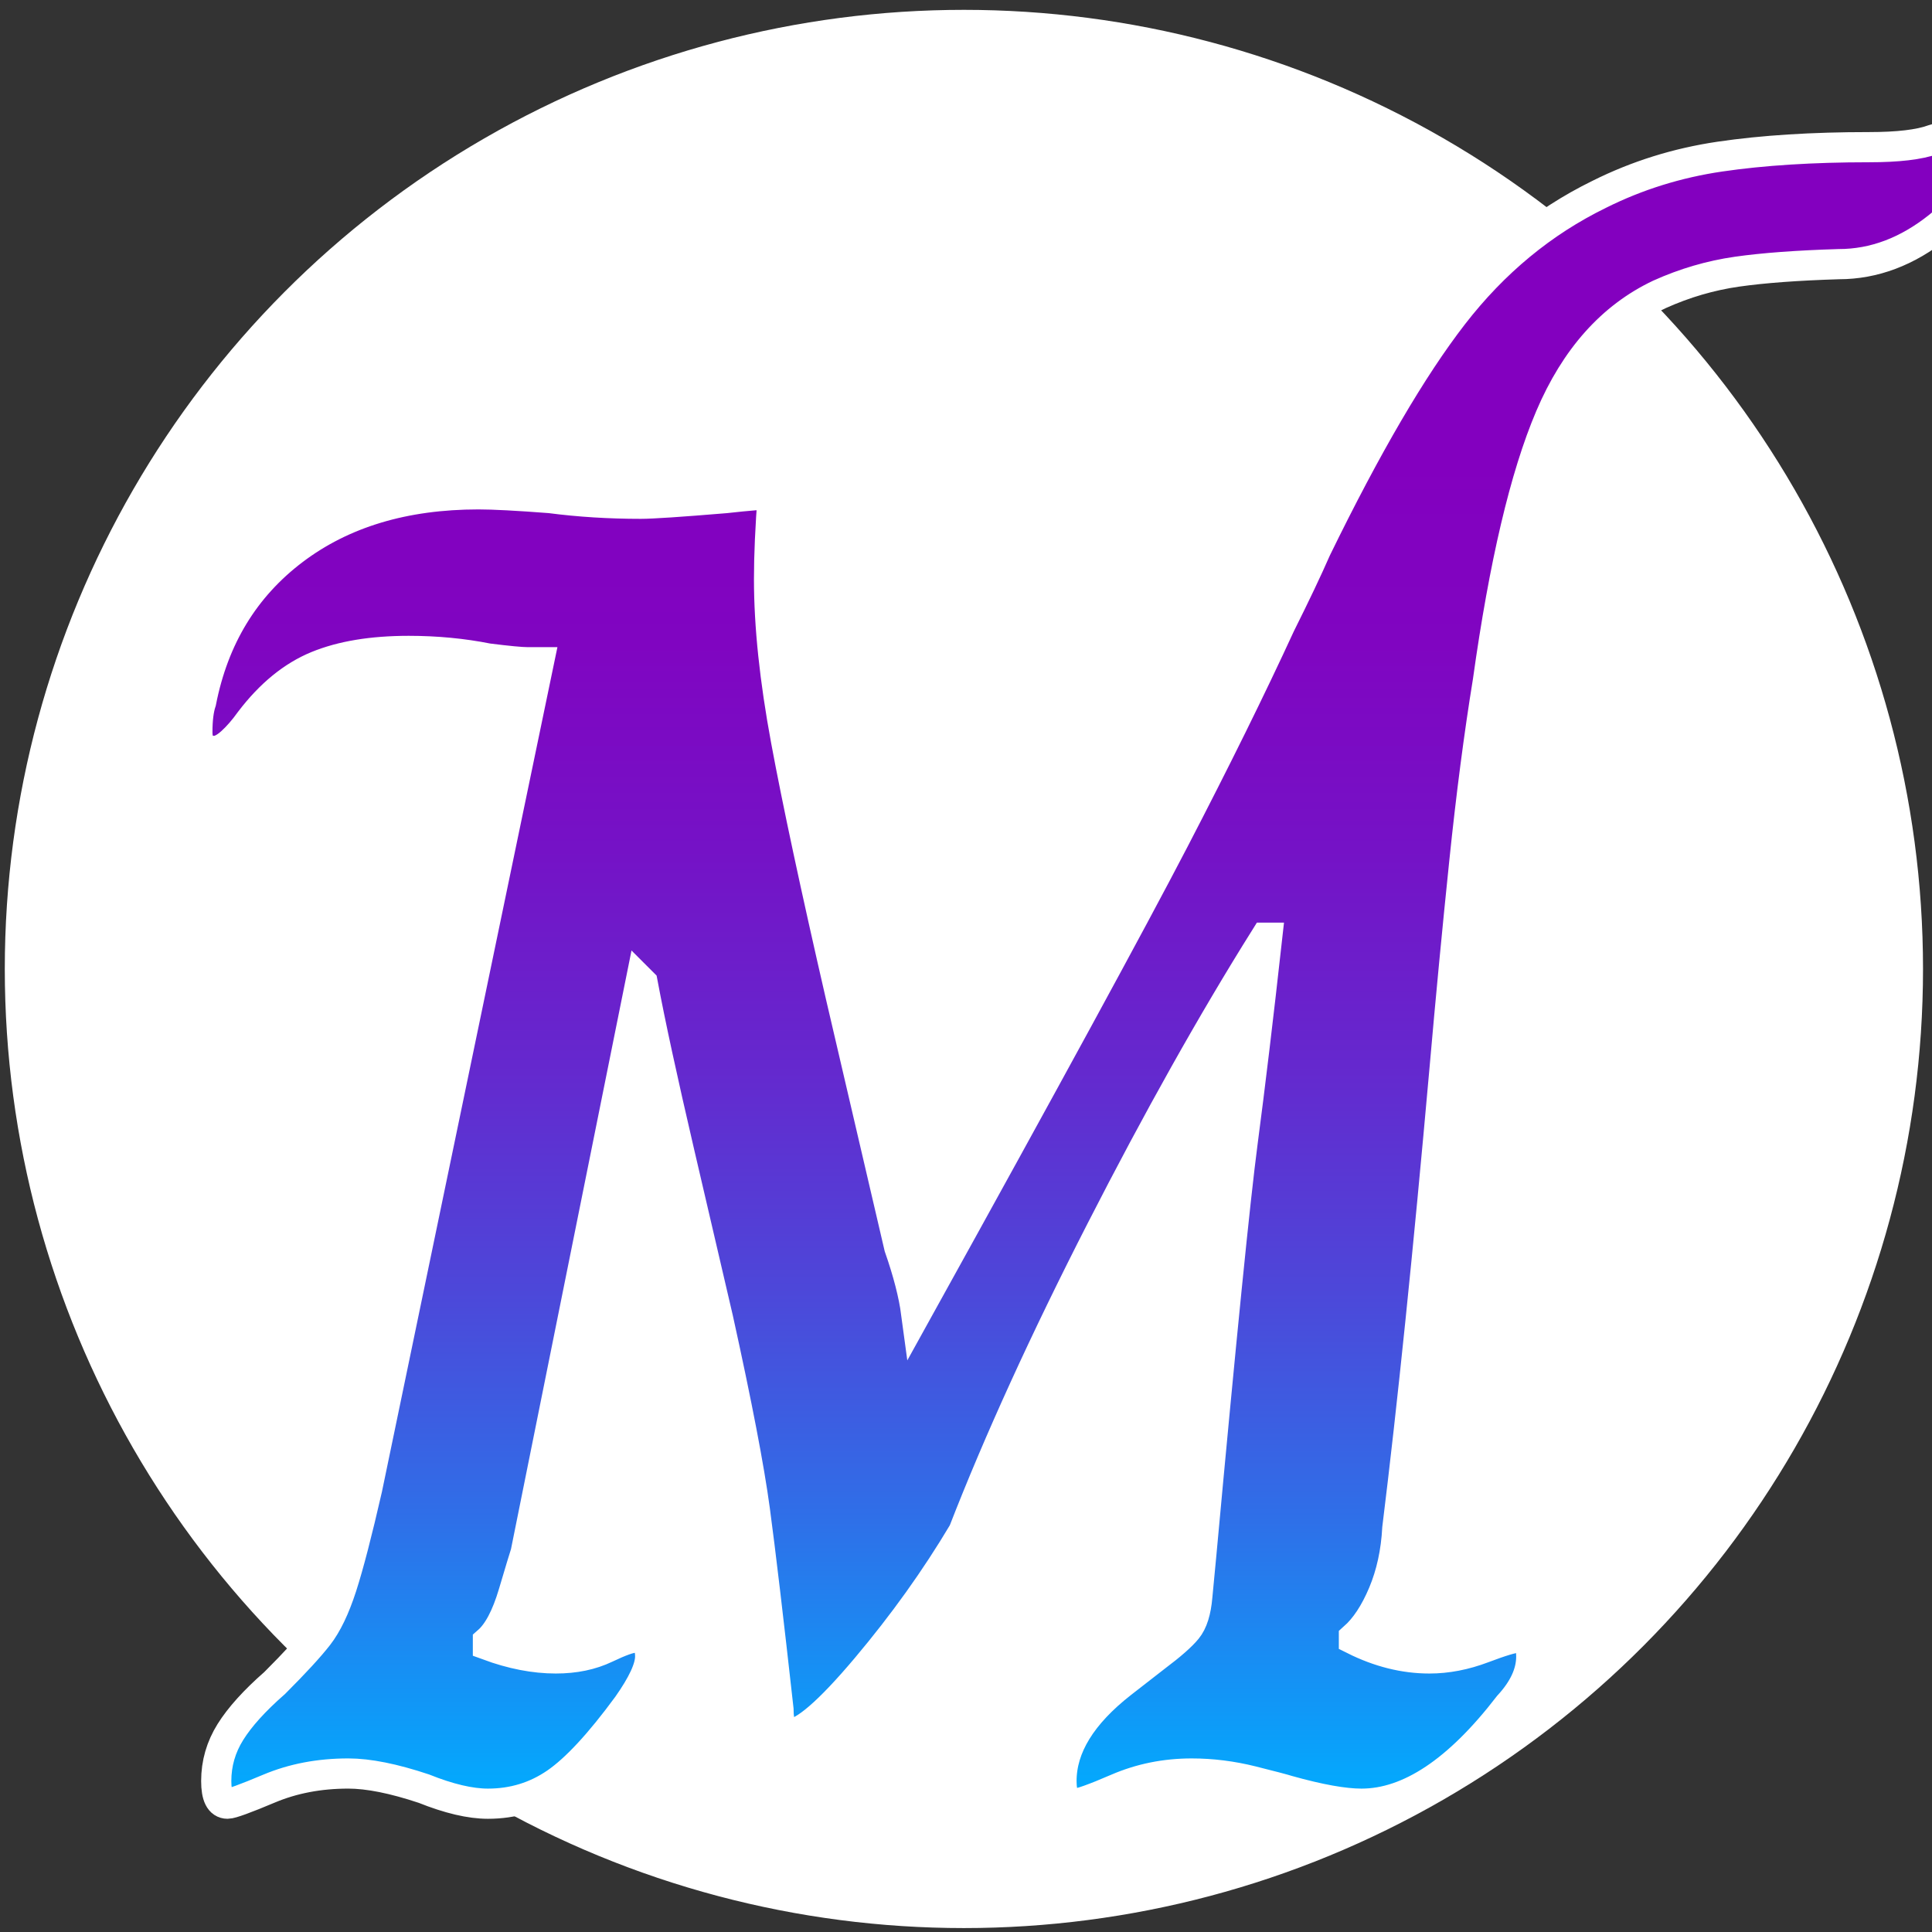 <?xml version="1.0" encoding="utf-8"?>
<!-- Generator: Adobe Illustrator 27.0.0, SVG Export Plug-In . SVG Version: 6.00 Build 0)  -->
<svg version="1.1" id="Layer_1" xmlns="http://www.w3.org/2000/svg" xmlns:xlink="http://www.w3.org/1999/xlink" x="0px" y="0px"
	 viewBox="0 0 1024 1024" style="enable-background:new 0 0 1024 1024;" xml:space="preserve">
<rect x="0" y="0" width="1024" height="1024" fill="#333333" stroke="none"/>
<style type="text/css">
	.st0{fill:#FFFFFF;stroke:#FFFFFF;stroke-width:16;stroke-miterlimit:10;}
	.st1{fill:url(#SVGID_1_);stroke:#FFFFFF;stroke-width:16;stroke-miterlimit:10;}
</style>
<circle class="st0" cx="510.89" cy="513.57" r="500.35"/>
<g>
	<linearGradient id="SVGID_1_" gradientUnits="userSpaceOnUse" x1="578.61" y1="68" x2="578.61" y2="956">
		<stop  offset="0.197" style="stop-color:#8300BF"/>
		<stop  offset="0.307" style="stop-color:#8005C1"/>
		<stop  offset="0.43" style="stop-color:#7512C6"/>
		<stop  offset="0.559" style="stop-color:#6528CE"/>
		<stop  offset="0.692" style="stop-color:#4D47D9"/>
		<stop  offset="0.829" style="stop-color:#2F6FE8"/>
		<stop  offset="0.966" style="stop-color:#0AA0FA"/>
		<stop  offset="1" style="stop-color:#00ADFF"/>
	</linearGradient>
	<path class="st1" d="M114.61,944c0-9.33,2.5-18,7.5-26s12.83-16.66,23.5-26c10.66-10.66,18.33-19,23-25c4.66-6,8.83-14.66,12.5-26
		c3.66-11.33,8.16-28.66,13.5-52l91-438h-6c-3.34,0-10.34-0.66-21-2c-13.34-2.66-27.34-4-42-4c-19.34,0-35.5,2.67-48.5,8
		c-13,5.34-24.84,15-35.5,29c-3.34,4.67-6.67,8.5-10,11.5c-3.34,3-6.34,4.5-9,4.5c-6,0-9-3.33-9-10c0-6.66,0.66-12,2-16
		c6.66-34,23-60.83,49-80.5c26-19.66,58.66-29.5,98-29.5c8,0,20.66,0.67,38,2c15.33,2,31.33,3,48,3c6,0,21-1,45-3
		c12-1.33,20.33-2,25-2c-1.34,17.34-2,32.34-2,45c0,24.67,3,53.17,9,85.5c6,32.34,15.66,77.5,29,135.5l31,133
		c4.66,13.34,7.66,25,9,35c68.66-124,114.16-207.5,136.5-250.5c22.33-43,41.16-81.16,56.5-114.5c8-16,14.33-29.33,19-40
		c26.66-54.66,50.83-96,72.5-124c21.66-28,47.5-49.33,77.5-64c20-10,41.33-16.66,64-20c22.66-3.33,49-5,79-5
		c15.33,0,26.66-1.33,34-4c4.66-1.33,8.66-2.66,12-4c3.33-1.33,6-2,8-2c5.33,0,8,3.67,8,11c0,14-8.34,27.67-25,41
		c-16.67,13.34-34.34,20-53,20c-22,0.67-40,2-54,4s-27.67,6-41,12c-25.34,12-44.67,33.67-58,65c-13.34,31.34-24.34,78-33,140
		c-4.67,28.67-8.84,60.67-12.5,96c-3.67,35.34-7.17,72-10.5,110c-8.67,97.34-17,178.34-25,243c-0.67,12.67-3.17,24.17-7.5,34.5
		c-4.34,10.34-9.5,18.17-15.5,23.5v1c13.33,6.67,26.66,10,40,10c9.33,0,18.83-1.83,28.5-5.5c9.66-3.66,15.83-5.5,18.5-5.5
		c2.66,0,4.5,0.67,5.5,2c1,1.34,1.5,4,1.5,8c0,8.67-4,17.34-12,26c-26.67,34.67-52.67,52-78,52c-9.34,0-22.34-2.33-39-7
		c-2-0.66-8.34-2.33-19-5c-10.67-2.66-21.34-4-32-4c-14,0-27.17,2.67-39.5,8c-12.34,5.34-19.84,8-22.5,8c-4.67,0-7-4-7-12
		c0-18,10.66-35.33,32-52l18-14c8-6,13.5-10.83,16.5-14.5c3-3.66,4.83-9.5,5.5-17.5l2-21c10.66-116,18-189.16,22-219.5
		c4-30.33,8.33-66.5,13-108.5h-1c-28,44.67-57,96.34-87,155c-30,58.67-54.34,112-73,160c-14.67,24.67-31.84,48.67-51.5,72
		c-19.67,23.34-33.17,35-40.5,35c-2,0-3.5-1.16-4.5-3.5c-1-2.33-1.5-5.5-1.5-9.5c-5.34-48-9.5-83.16-12.5-105.5
		c-3-22.33-9.5-56.16-19.5-101.5c-4.67-20-11.5-49.33-20.5-88c-9-38.66-15.5-68.66-19.5-90l-1-1l-61,303c-0.67,2-2.84,9.17-6.5,21.5
		c-3.67,12.34-8.17,20.84-13.5,25.5v2c12.66,4.67,24.66,7,36,7c10,0,18.83-1.83,26.5-5.5c7.66-3.66,12.83-5.5,15.5-5.5
		c5.33,0,8,3.34,8,10c0,6-4,14.67-12,26c-14.67,20-27.34,33.67-38,41c-10.67,7.34-22.67,11-36,11c-9.34,0-20.67-2.66-34-8
		c-16-5.33-29.34-8-40-8c-15.34,0-29.34,2.67-42,8c-12.67,5.34-20,8-22,8C116.61,956,114.61,952,114.61,944z"/>
</g>
</svg>
